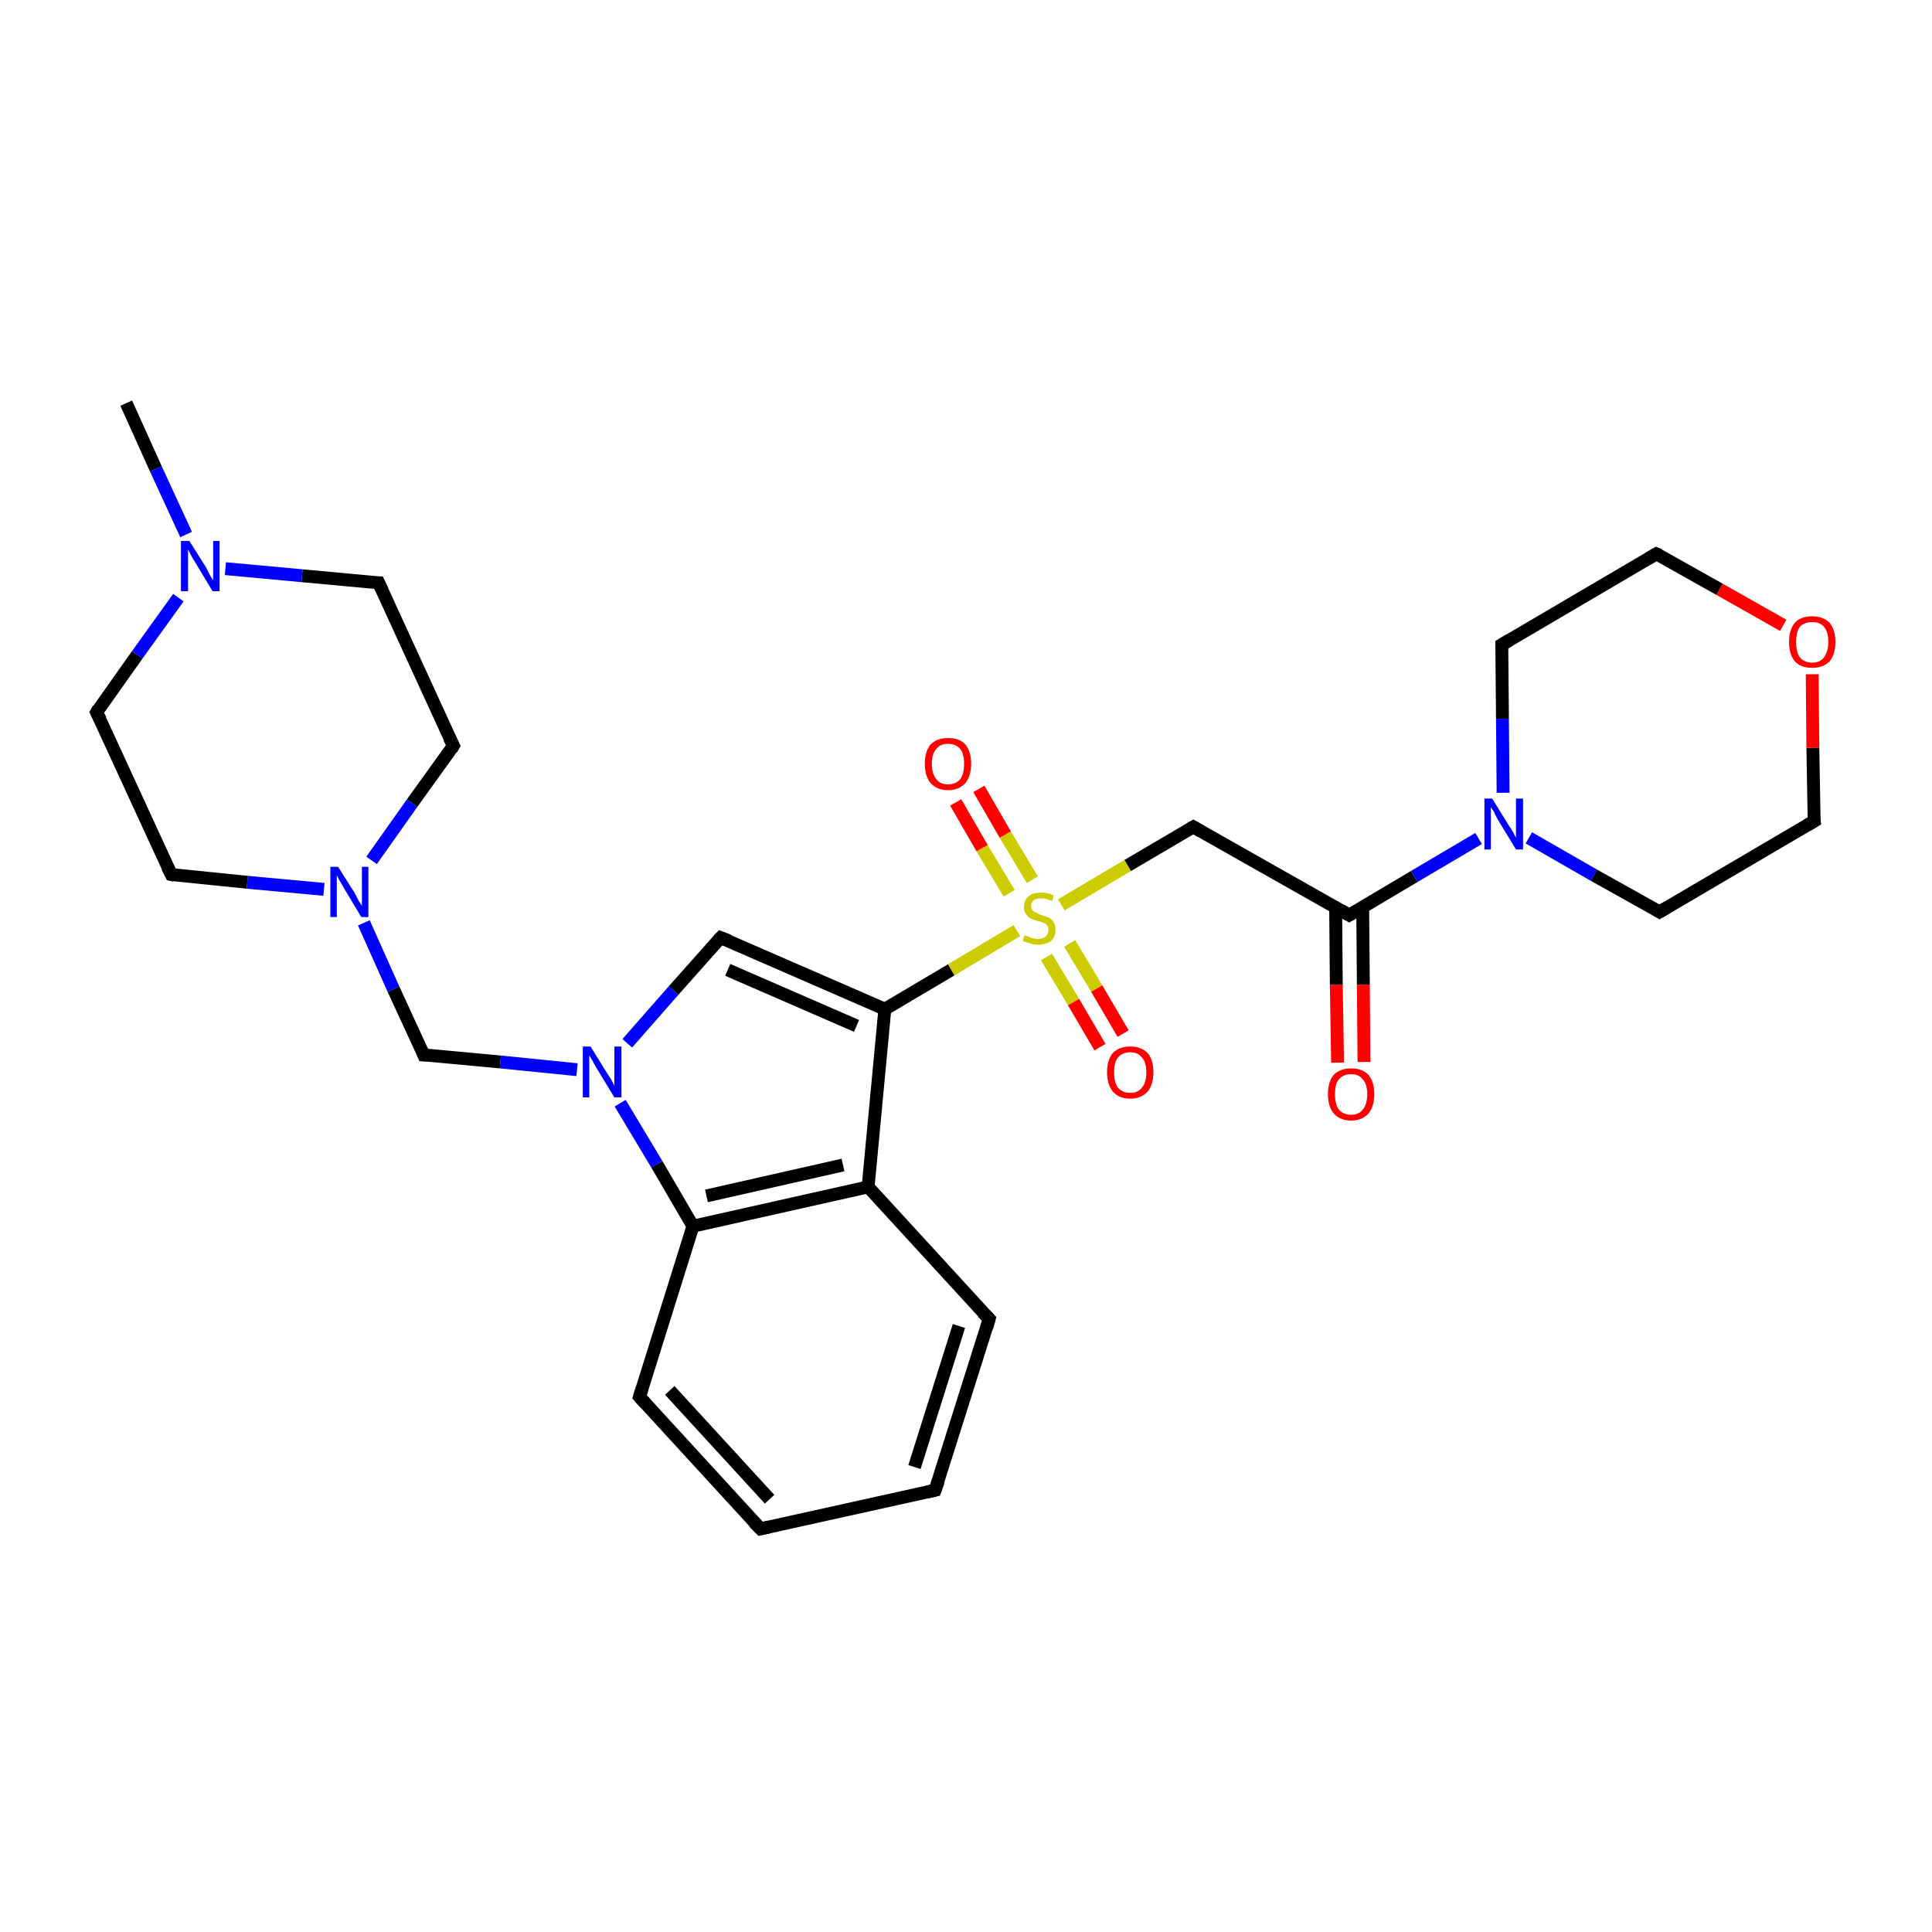 <?xml version='1.0' encoding='iso-8859-1'?>
<svg version='1.1' baseProfile='full'
              xmlns='http://www.w3.org/2000/svg'
                      xmlns:rdkit='http://www.rdkit.org/xml'
                      xmlns:xlink='http://www.w3.org/1999/xlink'
                  xml:space='preserve'
width='300px' height='300px' viewBox='0 0 300 300'>
<!-- END OF HEADER -->
<rect style='opacity:1.0;fill:#FFFFFF;stroke:none' width='300.0' height='300.0' x='0.0' y='0.0'> </rect>
<path class='bond-0 atom-0 atom-1' d='M 207.7,165.0 L 207.5,152.9' style='fill:none;fill-rule:evenodd;stroke:#FF0000;stroke-width:2.0px;stroke-linecap:butt;stroke-linejoin:miter;stroke-opacity:1' />
<path class='bond-0 atom-0 atom-1' d='M 207.5,152.9 L 207.4,140.9' style='fill:none;fill-rule:evenodd;stroke:#000000;stroke-width:2.0px;stroke-linecap:butt;stroke-linejoin:miter;stroke-opacity:1' />
<path class='bond-0 atom-0 atom-1' d='M 211.8,164.9 L 211.7,152.9' style='fill:none;fill-rule:evenodd;stroke:#FF0000;stroke-width:2.0px;stroke-linecap:butt;stroke-linejoin:miter;stroke-opacity:1' />
<path class='bond-0 atom-0 atom-1' d='M 211.7,152.9 L 211.6,140.8' style='fill:none;fill-rule:evenodd;stroke:#000000;stroke-width:2.0px;stroke-linecap:butt;stroke-linejoin:miter;stroke-opacity:1' />
<path class='bond-1 atom-1 atom-2' d='M 209.5,142.1 L 219.6,136.1' style='fill:none;fill-rule:evenodd;stroke:#000000;stroke-width:2.0px;stroke-linecap:butt;stroke-linejoin:miter;stroke-opacity:1' />
<path class='bond-1 atom-1 atom-2' d='M 219.6,136.1 L 229.6,130.2' style='fill:none;fill-rule:evenodd;stroke:#0000FF;stroke-width:2.0px;stroke-linecap:butt;stroke-linejoin:miter;stroke-opacity:1' />
<path class='bond-2 atom-1 atom-8' d='M 209.5,142.1 L 185.3,128.4' style='fill:none;fill-rule:evenodd;stroke:#000000;stroke-width:2.0px;stroke-linecap:butt;stroke-linejoin:miter;stroke-opacity:1' />
<path class='bond-3 atom-2 atom-3' d='M 237.4,130.1 L 247.5,135.9' style='fill:none;fill-rule:evenodd;stroke:#0000FF;stroke-width:2.0px;stroke-linecap:butt;stroke-linejoin:miter;stroke-opacity:1' />
<path class='bond-3 atom-2 atom-3' d='M 247.5,135.9 L 257.7,141.6' style='fill:none;fill-rule:evenodd;stroke:#000000;stroke-width:2.0px;stroke-linecap:butt;stroke-linejoin:miter;stroke-opacity:1' />
<path class='bond-4 atom-2 atom-7' d='M 233.4,123.1 L 233.3,111.6' style='fill:none;fill-rule:evenodd;stroke:#0000FF;stroke-width:2.0px;stroke-linecap:butt;stroke-linejoin:miter;stroke-opacity:1' />
<path class='bond-4 atom-2 atom-7' d='M 233.3,111.6 L 233.2,100.1' style='fill:none;fill-rule:evenodd;stroke:#000000;stroke-width:2.0px;stroke-linecap:butt;stroke-linejoin:miter;stroke-opacity:1' />
<path class='bond-5 atom-3 atom-4' d='M 257.7,141.6 L 281.7,127.5' style='fill:none;fill-rule:evenodd;stroke:#000000;stroke-width:2.0px;stroke-linecap:butt;stroke-linejoin:miter;stroke-opacity:1' />
<path class='bond-6 atom-4 atom-5' d='M 281.7,127.5 L 281.5,116.1' style='fill:none;fill-rule:evenodd;stroke:#000000;stroke-width:2.0px;stroke-linecap:butt;stroke-linejoin:miter;stroke-opacity:1' />
<path class='bond-6 atom-4 atom-5' d='M 281.5,116.1 L 281.4,104.7' style='fill:none;fill-rule:evenodd;stroke:#FF0000;stroke-width:2.0px;stroke-linecap:butt;stroke-linejoin:miter;stroke-opacity:1' />
<path class='bond-7 atom-5 atom-6' d='M 276.9,97.1 L 267.0,91.5' style='fill:none;fill-rule:evenodd;stroke:#FF0000;stroke-width:2.0px;stroke-linecap:butt;stroke-linejoin:miter;stroke-opacity:1' />
<path class='bond-7 atom-5 atom-6' d='M 267.0,91.5 L 257.2,86.0' style='fill:none;fill-rule:evenodd;stroke:#000000;stroke-width:2.0px;stroke-linecap:butt;stroke-linejoin:miter;stroke-opacity:1' />
<path class='bond-8 atom-6 atom-7' d='M 257.2,86.0 L 233.2,100.1' style='fill:none;fill-rule:evenodd;stroke:#000000;stroke-width:2.0px;stroke-linecap:butt;stroke-linejoin:miter;stroke-opacity:1' />
<path class='bond-9 atom-8 atom-9' d='M 185.3,128.4 L 175.1,134.4' style='fill:none;fill-rule:evenodd;stroke:#000000;stroke-width:2.0px;stroke-linecap:butt;stroke-linejoin:miter;stroke-opacity:1' />
<path class='bond-9 atom-8 atom-9' d='M 175.1,134.4 L 164.8,140.5' style='fill:none;fill-rule:evenodd;stroke:#CCCC00;stroke-width:2.0px;stroke-linecap:butt;stroke-linejoin:miter;stroke-opacity:1' />
<path class='bond-10 atom-9 atom-10' d='M 162.5,148.6 L 166.7,155.6' style='fill:none;fill-rule:evenodd;stroke:#CCCC00;stroke-width:2.0px;stroke-linecap:butt;stroke-linejoin:miter;stroke-opacity:1' />
<path class='bond-10 atom-9 atom-10' d='M 166.7,155.6 L 170.8,162.6' style='fill:none;fill-rule:evenodd;stroke:#FF0000;stroke-width:2.0px;stroke-linecap:butt;stroke-linejoin:miter;stroke-opacity:1' />
<path class='bond-10 atom-9 atom-10' d='M 166.1,146.5 L 170.3,153.5' style='fill:none;fill-rule:evenodd;stroke:#CCCC00;stroke-width:2.0px;stroke-linecap:butt;stroke-linejoin:miter;stroke-opacity:1' />
<path class='bond-10 atom-9 atom-10' d='M 170.3,153.5 L 174.4,160.5' style='fill:none;fill-rule:evenodd;stroke:#FF0000;stroke-width:2.0px;stroke-linecap:butt;stroke-linejoin:miter;stroke-opacity:1' />
<path class='bond-11 atom-9 atom-11' d='M 160.3,136.6 L 156.1,129.6' style='fill:none;fill-rule:evenodd;stroke:#CCCC00;stroke-width:2.0px;stroke-linecap:butt;stroke-linejoin:miter;stroke-opacity:1' />
<path class='bond-11 atom-9 atom-11' d='M 156.1,129.6 L 152.0,122.5' style='fill:none;fill-rule:evenodd;stroke:#FF0000;stroke-width:2.0px;stroke-linecap:butt;stroke-linejoin:miter;stroke-opacity:1' />
<path class='bond-11 atom-9 atom-11' d='M 156.7,138.7 L 152.5,131.7' style='fill:none;fill-rule:evenodd;stroke:#CCCC00;stroke-width:2.0px;stroke-linecap:butt;stroke-linejoin:miter;stroke-opacity:1' />
<path class='bond-11 atom-9 atom-11' d='M 152.5,131.7 L 148.4,124.6' style='fill:none;fill-rule:evenodd;stroke:#FF0000;stroke-width:2.0px;stroke-linecap:butt;stroke-linejoin:miter;stroke-opacity:1' />
<path class='bond-12 atom-9 atom-12' d='M 157.9,144.5 L 147.7,150.6' style='fill:none;fill-rule:evenodd;stroke:#CCCC00;stroke-width:2.0px;stroke-linecap:butt;stroke-linejoin:miter;stroke-opacity:1' />
<path class='bond-12 atom-9 atom-12' d='M 147.7,150.6 L 137.4,156.7' style='fill:none;fill-rule:evenodd;stroke:#000000;stroke-width:2.0px;stroke-linecap:butt;stroke-linejoin:miter;stroke-opacity:1' />
<path class='bond-13 atom-12 atom-13' d='M 137.4,156.7 L 111.9,145.6' style='fill:none;fill-rule:evenodd;stroke:#000000;stroke-width:2.0px;stroke-linecap:butt;stroke-linejoin:miter;stroke-opacity:1' />
<path class='bond-13 atom-12 atom-13' d='M 133.0,159.3 L 113.0,150.6' style='fill:none;fill-rule:evenodd;stroke:#000000;stroke-width:2.0px;stroke-linecap:butt;stroke-linejoin:miter;stroke-opacity:1' />
<path class='bond-14 atom-12 atom-20' d='M 137.4,156.7 L 134.8,184.3' style='fill:none;fill-rule:evenodd;stroke:#000000;stroke-width:2.0px;stroke-linecap:butt;stroke-linejoin:miter;stroke-opacity:1' />
<path class='bond-15 atom-13 atom-14' d='M 111.9,145.6 L 104.6,153.8' style='fill:none;fill-rule:evenodd;stroke:#000000;stroke-width:2.0px;stroke-linecap:butt;stroke-linejoin:miter;stroke-opacity:1' />
<path class='bond-15 atom-13 atom-14' d='M 104.6,153.8 L 97.4,162.0' style='fill:none;fill-rule:evenodd;stroke:#0000FF;stroke-width:2.0px;stroke-linecap:butt;stroke-linejoin:miter;stroke-opacity:1' />
<path class='bond-16 atom-14 atom-15' d='M 96.3,171.3 L 102.0,180.8' style='fill:none;fill-rule:evenodd;stroke:#0000FF;stroke-width:2.0px;stroke-linecap:butt;stroke-linejoin:miter;stroke-opacity:1' />
<path class='bond-16 atom-14 atom-15' d='M 102.0,180.8 L 107.6,190.4' style='fill:none;fill-rule:evenodd;stroke:#000000;stroke-width:2.0px;stroke-linecap:butt;stroke-linejoin:miter;stroke-opacity:1' />
<path class='bond-17 atom-14 atom-21' d='M 89.6,166.1 L 77.7,164.9' style='fill:none;fill-rule:evenodd;stroke:#0000FF;stroke-width:2.0px;stroke-linecap:butt;stroke-linejoin:miter;stroke-opacity:1' />
<path class='bond-17 atom-14 atom-21' d='M 77.7,164.9 L 65.8,163.8' style='fill:none;fill-rule:evenodd;stroke:#000000;stroke-width:2.0px;stroke-linecap:butt;stroke-linejoin:miter;stroke-opacity:1' />
<path class='bond-18 atom-15 atom-16' d='M 107.6,190.4 L 99.3,216.9' style='fill:none;fill-rule:evenodd;stroke:#000000;stroke-width:2.0px;stroke-linecap:butt;stroke-linejoin:miter;stroke-opacity:1' />
<path class='bond-19 atom-15 atom-20' d='M 107.6,190.4 L 134.8,184.3' style='fill:none;fill-rule:evenodd;stroke:#000000;stroke-width:2.0px;stroke-linecap:butt;stroke-linejoin:miter;stroke-opacity:1' />
<path class='bond-19 atom-15 atom-20' d='M 109.7,185.7 L 130.9,180.9' style='fill:none;fill-rule:evenodd;stroke:#000000;stroke-width:2.0px;stroke-linecap:butt;stroke-linejoin:miter;stroke-opacity:1' />
<path class='bond-20 atom-16 atom-17' d='M 99.3,216.9 L 118.1,237.4' style='fill:none;fill-rule:evenodd;stroke:#000000;stroke-width:2.0px;stroke-linecap:butt;stroke-linejoin:miter;stroke-opacity:1' />
<path class='bond-20 atom-16 atom-17' d='M 104.0,215.9 L 119.5,232.8' style='fill:none;fill-rule:evenodd;stroke:#000000;stroke-width:2.0px;stroke-linecap:butt;stroke-linejoin:miter;stroke-opacity:1' />
<path class='bond-21 atom-17 atom-18' d='M 118.1,237.4 L 145.2,231.4' style='fill:none;fill-rule:evenodd;stroke:#000000;stroke-width:2.0px;stroke-linecap:butt;stroke-linejoin:miter;stroke-opacity:1' />
<path class='bond-22 atom-18 atom-19' d='M 145.2,231.4 L 153.6,204.8' style='fill:none;fill-rule:evenodd;stroke:#000000;stroke-width:2.0px;stroke-linecap:butt;stroke-linejoin:miter;stroke-opacity:1' />
<path class='bond-22 atom-18 atom-19' d='M 142.0,227.8 L 148.9,205.9' style='fill:none;fill-rule:evenodd;stroke:#000000;stroke-width:2.0px;stroke-linecap:butt;stroke-linejoin:miter;stroke-opacity:1' />
<path class='bond-23 atom-19 atom-20' d='M 153.6,204.8 L 134.8,184.3' style='fill:none;fill-rule:evenodd;stroke:#000000;stroke-width:2.0px;stroke-linecap:butt;stroke-linejoin:miter;stroke-opacity:1' />
<path class='bond-24 atom-21 atom-22' d='M 65.8,163.8 L 61.1,153.6' style='fill:none;fill-rule:evenodd;stroke:#000000;stroke-width:2.0px;stroke-linecap:butt;stroke-linejoin:miter;stroke-opacity:1' />
<path class='bond-24 atom-21 atom-22' d='M 61.1,153.6 L 56.5,143.3' style='fill:none;fill-rule:evenodd;stroke:#0000FF;stroke-width:2.0px;stroke-linecap:butt;stroke-linejoin:miter;stroke-opacity:1' />
<path class='bond-25 atom-22 atom-23' d='M 57.7,133.6 L 64.0,124.7' style='fill:none;fill-rule:evenodd;stroke:#0000FF;stroke-width:2.0px;stroke-linecap:butt;stroke-linejoin:miter;stroke-opacity:1' />
<path class='bond-25 atom-22 atom-23' d='M 64.0,124.7 L 70.4,115.8' style='fill:none;fill-rule:evenodd;stroke:#000000;stroke-width:2.0px;stroke-linecap:butt;stroke-linejoin:miter;stroke-opacity:1' />
<path class='bond-26 atom-22 atom-27' d='M 50.3,138.1 L 38.4,137.0' style='fill:none;fill-rule:evenodd;stroke:#0000FF;stroke-width:2.0px;stroke-linecap:butt;stroke-linejoin:miter;stroke-opacity:1' />
<path class='bond-26 atom-22 atom-27' d='M 38.4,137.0 L 26.6,135.8' style='fill:none;fill-rule:evenodd;stroke:#000000;stroke-width:2.0px;stroke-linecap:butt;stroke-linejoin:miter;stroke-opacity:1' />
<path class='bond-27 atom-23 atom-24' d='M 70.4,115.8 L 58.8,90.5' style='fill:none;fill-rule:evenodd;stroke:#000000;stroke-width:2.0px;stroke-linecap:butt;stroke-linejoin:miter;stroke-opacity:1' />
<path class='bond-28 atom-24 atom-25' d='M 58.8,90.5 L 46.9,89.4' style='fill:none;fill-rule:evenodd;stroke:#000000;stroke-width:2.0px;stroke-linecap:butt;stroke-linejoin:miter;stroke-opacity:1' />
<path class='bond-28 atom-24 atom-25' d='M 46.9,89.4 L 35.0,88.3' style='fill:none;fill-rule:evenodd;stroke:#0000FF;stroke-width:2.0px;stroke-linecap:butt;stroke-linejoin:miter;stroke-opacity:1' />
<path class='bond-29 atom-25 atom-26' d='M 27.7,92.8 L 21.3,101.7' style='fill:none;fill-rule:evenodd;stroke:#0000FF;stroke-width:2.0px;stroke-linecap:butt;stroke-linejoin:miter;stroke-opacity:1' />
<path class='bond-29 atom-25 atom-26' d='M 21.3,101.7 L 15.0,110.6' style='fill:none;fill-rule:evenodd;stroke:#000000;stroke-width:2.0px;stroke-linecap:butt;stroke-linejoin:miter;stroke-opacity:1' />
<path class='bond-30 atom-25 atom-28' d='M 28.9,83.0 L 24.2,72.8' style='fill:none;fill-rule:evenodd;stroke:#0000FF;stroke-width:2.0px;stroke-linecap:butt;stroke-linejoin:miter;stroke-opacity:1' />
<path class='bond-30 atom-25 atom-28' d='M 24.2,72.8 L 19.6,62.6' style='fill:none;fill-rule:evenodd;stroke:#000000;stroke-width:2.0px;stroke-linecap:butt;stroke-linejoin:miter;stroke-opacity:1' />
<path class='bond-31 atom-26 atom-27' d='M 15.0,110.6 L 26.6,135.8' style='fill:none;fill-rule:evenodd;stroke:#000000;stroke-width:2.0px;stroke-linecap:butt;stroke-linejoin:miter;stroke-opacity:1' />
<path d='M 210.0,141.8 L 209.5,142.1 L 208.3,141.4' style='fill:none;stroke:#000000;stroke-width:2.0px;stroke-linecap:butt;stroke-linejoin:miter;stroke-opacity:1;' />
<path d='M 257.2,141.3 L 257.7,141.6 L 258.9,140.9' style='fill:none;stroke:#000000;stroke-width:2.0px;stroke-linecap:butt;stroke-linejoin:miter;stroke-opacity:1;' />
<path d='M 280.5,128.2 L 281.7,127.5 L 281.6,126.9' style='fill:none;stroke:#000000;stroke-width:2.0px;stroke-linecap:butt;stroke-linejoin:miter;stroke-opacity:1;' />
<path d='M 257.7,86.2 L 257.2,86.0 L 256.0,86.7' style='fill:none;stroke:#000000;stroke-width:2.0px;stroke-linecap:butt;stroke-linejoin:miter;stroke-opacity:1;' />
<path d='M 233.2,100.7 L 233.2,100.1 L 234.4,99.4' style='fill:none;stroke:#000000;stroke-width:2.0px;stroke-linecap:butt;stroke-linejoin:miter;stroke-opacity:1;' />
<path d='M 186.5,129.1 L 185.3,128.4 L 184.8,128.7' style='fill:none;stroke:#000000;stroke-width:2.0px;stroke-linecap:butt;stroke-linejoin:miter;stroke-opacity:1;' />
<path d='M 113.2,146.1 L 111.9,145.6 L 111.5,146.0' style='fill:none;stroke:#000000;stroke-width:2.0px;stroke-linecap:butt;stroke-linejoin:miter;stroke-opacity:1;' />
<path d='M 99.7,215.6 L 99.3,216.9 L 100.2,217.9' style='fill:none;stroke:#000000;stroke-width:2.0px;stroke-linecap:butt;stroke-linejoin:miter;stroke-opacity:1;' />
<path d='M 117.1,236.4 L 118.1,237.4 L 119.4,237.1' style='fill:none;stroke:#000000;stroke-width:2.0px;stroke-linecap:butt;stroke-linejoin:miter;stroke-opacity:1;' />
<path d='M 143.9,231.7 L 145.2,231.4 L 145.7,230.0' style='fill:none;stroke:#000000;stroke-width:2.0px;stroke-linecap:butt;stroke-linejoin:miter;stroke-opacity:1;' />
<path d='M 153.2,206.2 L 153.6,204.8 L 152.6,203.8' style='fill:none;stroke:#000000;stroke-width:2.0px;stroke-linecap:butt;stroke-linejoin:miter;stroke-opacity:1;' />
<path d='M 66.4,163.8 L 65.8,163.8 L 65.6,163.3' style='fill:none;stroke:#000000;stroke-width:2.0px;stroke-linecap:butt;stroke-linejoin:miter;stroke-opacity:1;' />
<path d='M 70.1,116.3 L 70.4,115.8 L 69.8,114.6' style='fill:none;stroke:#000000;stroke-width:2.0px;stroke-linecap:butt;stroke-linejoin:miter;stroke-opacity:1;' />
<path d='M 59.4,91.8 L 58.8,90.5 L 58.2,90.5' style='fill:none;stroke:#000000;stroke-width:2.0px;stroke-linecap:butt;stroke-linejoin:miter;stroke-opacity:1;' />
<path d='M 15.3,110.1 L 15.0,110.6 L 15.6,111.8' style='fill:none;stroke:#000000;stroke-width:2.0px;stroke-linecap:butt;stroke-linejoin:miter;stroke-opacity:1;' />
<path d='M 27.1,135.9 L 26.6,135.8 L 26.0,134.6' style='fill:none;stroke:#000000;stroke-width:2.0px;stroke-linecap:butt;stroke-linejoin:miter;stroke-opacity:1;' />
<path class='atom-0' d='M 206.2 169.9
Q 206.2 168.0, 207.1 166.9
Q 208.1 165.9, 209.8 165.9
Q 211.5 165.9, 212.5 166.9
Q 213.4 168.0, 213.4 169.9
Q 213.4 171.8, 212.5 172.9
Q 211.5 174.0, 209.8 174.0
Q 208.1 174.0, 207.1 172.9
Q 206.2 171.8, 206.2 169.9
M 209.8 173.1
Q 211.0 173.1, 211.6 172.3
Q 212.3 171.5, 212.3 169.9
Q 212.3 168.3, 211.6 167.6
Q 211.0 166.8, 209.8 166.8
Q 208.6 166.8, 207.9 167.6
Q 207.3 168.3, 207.3 169.9
Q 207.3 171.5, 207.9 172.3
Q 208.6 173.1, 209.8 173.1
' fill='#FF0000'/>
<path class='atom-2' d='M 231.7 124.0
L 234.3 128.2
Q 234.6 128.6, 235.0 129.3
Q 235.4 130.1, 235.4 130.1
L 235.4 124.0
L 236.5 124.0
L 236.5 131.9
L 235.4 131.9
L 232.6 127.3
Q 232.3 126.8, 232.0 126.1
Q 231.6 125.5, 231.5 125.3
L 231.5 131.9
L 230.5 131.9
L 230.5 124.0
L 231.7 124.0
' fill='#0000FF'/>
<path class='atom-5' d='M 277.8 99.7
Q 277.8 97.8, 278.7 96.7
Q 279.6 95.7, 281.4 95.7
Q 283.1 95.7, 284.1 96.7
Q 285.0 97.8, 285.0 99.7
Q 285.0 101.6, 284.1 102.7
Q 283.1 103.7, 281.4 103.7
Q 279.6 103.7, 278.7 102.7
Q 277.8 101.6, 277.8 99.7
M 281.4 102.9
Q 282.6 102.9, 283.2 102.1
Q 283.9 101.2, 283.9 99.7
Q 283.9 98.1, 283.2 97.3
Q 282.6 96.6, 281.4 96.6
Q 280.2 96.6, 279.5 97.3
Q 278.9 98.1, 278.9 99.7
Q 278.9 101.3, 279.5 102.1
Q 280.2 102.9, 281.4 102.9
' fill='#FF0000'/>
<path class='atom-9' d='M 159.1 145.2
Q 159.2 145.3, 159.6 145.4
Q 160.0 145.6, 160.4 145.7
Q 160.8 145.8, 161.2 145.8
Q 161.9 145.8, 162.4 145.4
Q 162.8 145.0, 162.8 144.4
Q 162.8 144.0, 162.6 143.7
Q 162.4 143.4, 162.0 143.3
Q 161.7 143.1, 161.1 143.0
Q 160.4 142.8, 160.0 142.6
Q 159.6 142.4, 159.3 141.9
Q 159.0 141.5, 159.0 140.8
Q 159.0 139.8, 159.7 139.2
Q 160.3 138.6, 161.7 138.6
Q 162.6 138.6, 163.6 139.0
L 163.4 139.9
Q 162.4 139.5, 161.7 139.5
Q 160.9 139.5, 160.5 139.8
Q 160.1 140.1, 160.1 140.7
Q 160.1 141.1, 160.3 141.3
Q 160.5 141.6, 160.9 141.7
Q 161.2 141.9, 161.7 142.1
Q 162.4 142.3, 162.9 142.5
Q 163.3 142.7, 163.6 143.2
Q 163.9 143.6, 163.9 144.4
Q 163.9 145.5, 163.2 146.1
Q 162.4 146.7, 161.2 146.7
Q 160.5 146.7, 160.0 146.5
Q 159.5 146.4, 158.8 146.1
L 159.1 145.2
' fill='#CCCC00'/>
<path class='atom-10' d='M 171.9 166.5
Q 171.9 164.6, 172.8 163.5
Q 173.8 162.5, 175.5 162.5
Q 177.2 162.5, 178.2 163.5
Q 179.1 164.6, 179.1 166.5
Q 179.1 168.4, 178.2 169.5
Q 177.2 170.6, 175.5 170.6
Q 173.8 170.6, 172.8 169.5
Q 171.9 168.4, 171.9 166.5
M 175.5 169.7
Q 176.7 169.7, 177.3 168.9
Q 178.0 168.1, 178.0 166.5
Q 178.0 164.9, 177.3 164.2
Q 176.7 163.4, 175.5 163.4
Q 174.3 163.4, 173.6 164.2
Q 173.0 164.9, 173.0 166.5
Q 173.0 168.1, 173.6 168.9
Q 174.3 169.7, 175.5 169.7
' fill='#FF0000'/>
<path class='atom-11' d='M 143.6 118.6
Q 143.6 116.7, 144.5 115.6
Q 145.5 114.6, 147.2 114.6
Q 149.0 114.6, 149.9 115.6
Q 150.8 116.7, 150.8 118.6
Q 150.8 120.5, 149.9 121.6
Q 148.9 122.7, 147.2 122.7
Q 145.5 122.7, 144.5 121.6
Q 143.6 120.5, 143.6 118.6
M 147.2 121.8
Q 148.4 121.8, 149.1 121.0
Q 149.7 120.2, 149.7 118.6
Q 149.7 117.0, 149.1 116.3
Q 148.4 115.5, 147.2 115.5
Q 146.0 115.5, 145.4 116.3
Q 144.7 117.0, 144.7 118.6
Q 144.7 120.2, 145.4 121.0
Q 146.0 121.8, 147.2 121.8
' fill='#FF0000'/>
<path class='atom-14' d='M 91.7 162.5
L 94.3 166.7
Q 94.6 167.1, 95.0 167.8
Q 95.4 168.6, 95.4 168.6
L 95.4 162.5
L 96.5 162.5
L 96.5 170.4
L 95.4 170.4
L 92.6 165.8
Q 92.3 165.3, 92.0 164.7
Q 91.6 164.0, 91.5 163.9
L 91.5 170.4
L 90.5 170.4
L 90.5 162.5
L 91.7 162.5
' fill='#0000FF'/>
<path class='atom-22' d='M 52.5 134.6
L 55.1 138.7
Q 55.3 139.1, 55.7 139.9
Q 56.2 140.6, 56.2 140.7
L 56.2 134.6
L 57.2 134.6
L 57.2 142.4
L 56.1 142.4
L 53.4 137.9
Q 53.1 137.3, 52.7 136.7
Q 52.4 136.1, 52.3 135.9
L 52.3 142.4
L 51.3 142.4
L 51.3 134.6
L 52.5 134.6
' fill='#0000FF'/>
<path class='atom-25' d='M 29.4 84.0
L 32.0 88.1
Q 32.2 88.5, 32.6 89.3
Q 33.0 90.0, 33.1 90.1
L 33.1 84.0
L 34.1 84.0
L 34.1 91.8
L 33.0 91.8
L 30.3 87.3
Q 29.9 86.7, 29.6 86.1
Q 29.3 85.5, 29.2 85.3
L 29.2 91.8
L 28.1 91.8
L 28.1 84.0
L 29.4 84.0
' fill='#0000FF'/>
</svg>
